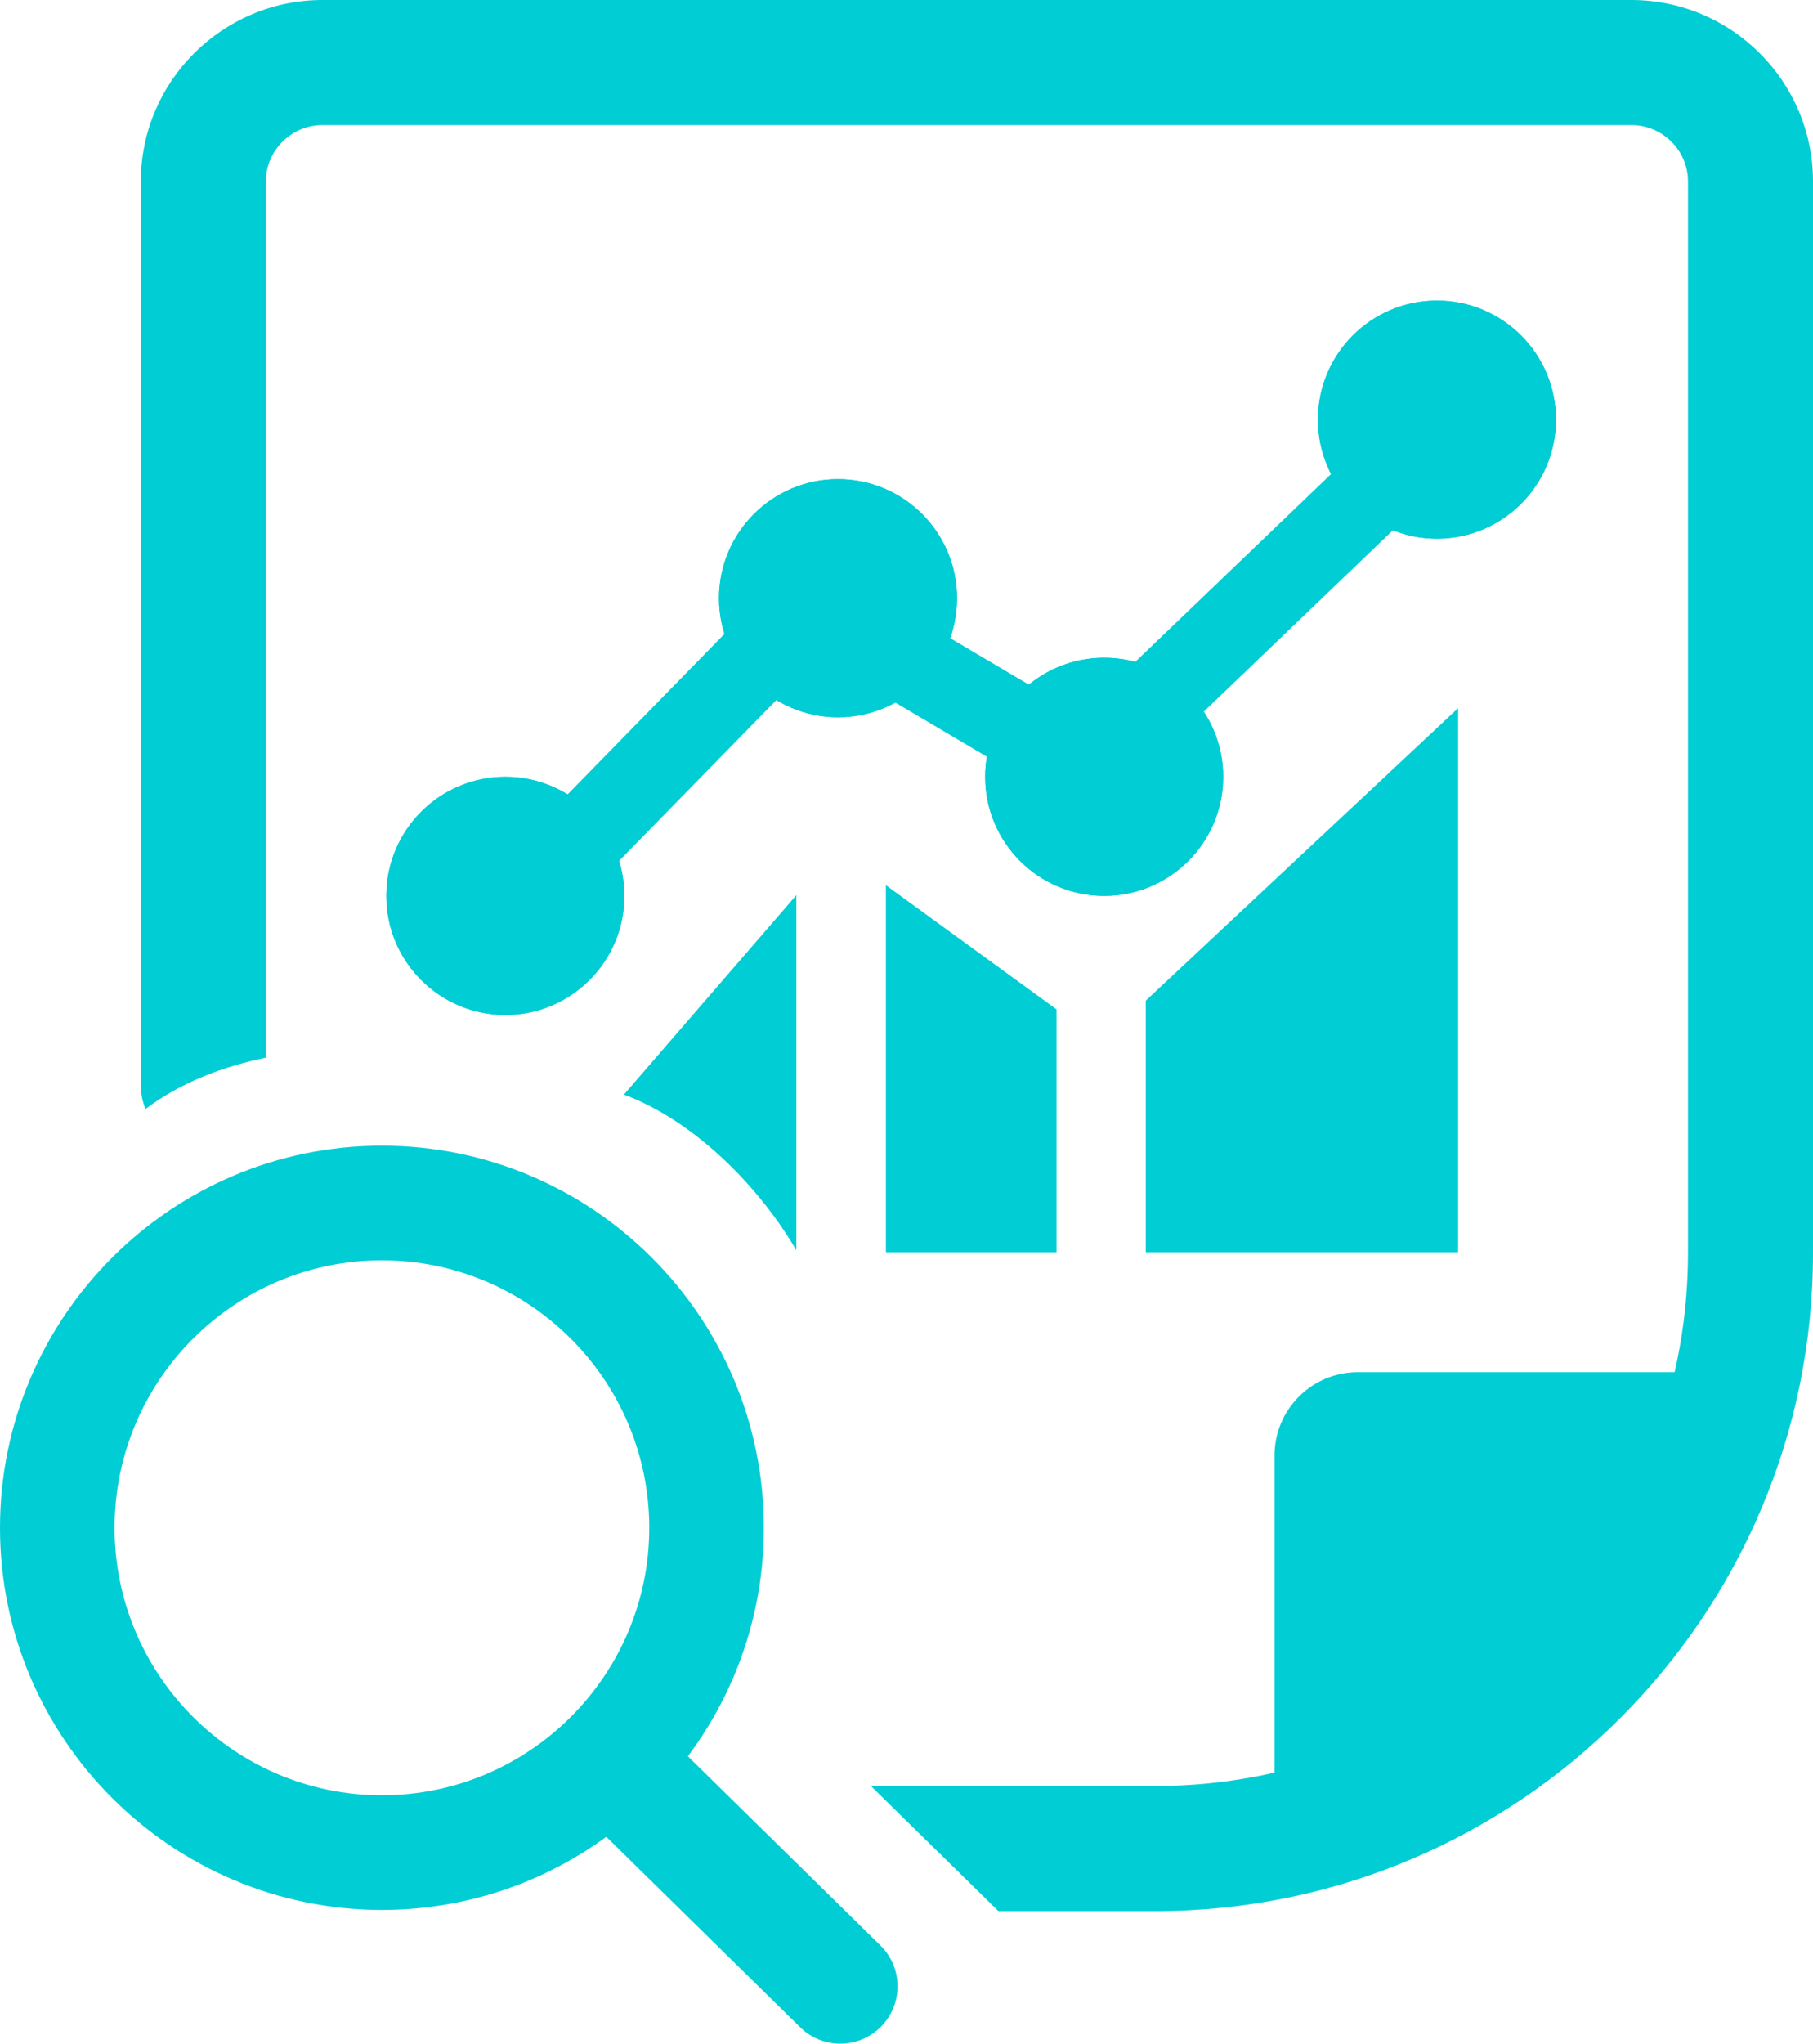 <?xml version="1.0" encoding="UTF-8"?><svg id="uuid-f47e5c57-77d0-4673-8af9-a55b9fadd93b" xmlns="http://www.w3.org/2000/svg" viewBox="0 0 43.511 49.02"><g id="uuid-ee691b5b-730b-41da-b252-3d95a3e239bb"><g id="uuid-4cbfd499-6e7f-4b87-914c-e096c584ddd1"><g id="uuid-7886758b-4b53-4d30-b8c0-bf949de804ef"><path d="M43.511,4.35V30.06c0,8.7-7.08,15.78-15.78,15.78h-3.77l-3.06-3h6.83c7.05,0,12.78-5.73,12.78-12.78V4.35c0-.74-.61-1.35-1.36-1.35H7.741c-.75,0-1.36,.61-1.36,1.35V25.369c-1,.21-1.994,.564-2.89,1.231-.07-.17-.11-.36-.11-.56V4.35C3.381,1.95,5.341,0,7.741,0h31.41c2.4,0,4.36,1.95,4.36,4.35Z" style="fill:#00cdd4;"/></g><g><path d="M9.166,45.812c-5.054,0-9.166-4.112-9.166-9.166s4.112-9.166,9.166-9.166,9.166,4.112,9.166,9.166-4.112,9.166-9.166,9.166Zm0-15.582c-3.538,0-6.416,2.878-6.416,6.416s2.878,6.416,6.416,6.416,6.416-2.878,6.416-6.416-2.878-6.416-6.416-6.416Z" style="fill:#00cdd4;"/><path d="M20.166,49.02c-.348,0-.696-.131-.963-.394l-5.041-4.95c-.542-.532-.55-1.403-.018-1.944,.531-.543,1.402-.55,1.944-.018l5.041,4.95c.542,.532,.55,1.403,.018,1.944-.269,.274-.625,.412-.981,.412Z" style="fill:#00cdd4;"/></g><g id="uuid-f4df4f57-c4d8-47bb-bdde-920ed7f7fc76"><path id="uuid-6108cdd3-b062-4ab6-9a95-091d44ab3951" d="M32.587,32.914h7.997v1.428c0,5.521-4.476,9.996-9.996,9.996h0v-9.425c0-1.104,.895-1.999,1.999-1.999h0Z" style="fill:#00cdd4;"/></g><g id="uuid-3b675c8c-c1bb-4675-b607-33716223208e"><path d="M13.048,22.071c-.252,0-.505-.095-.699-.285-.395-.386-.402-1.02-.016-1.414l6.426-6.569c.323-.329,.827-.396,1.224-.162l5.936,3.506,8.376-8.029c.398-.382,1.031-.37,1.414,.03,.382,.398,.369,1.032-.03,1.414l-8.924,8.554c-.323,.311-.814,.368-1.201,.139l-5.914-3.493-5.878,6.008c-.196,.2-.456,.301-.715,.301Z" style="fill:#00cdd4;"/><circle id="uuid-9ae95c4c-58db-4e7d-82a3-c0f72c427784" cx="34.486" cy="10.065" r="2.856" style="fill:#00cdd4;"/><path id="uuid-f844b50c-4d91-4195-9318-33ac6f165632" d="M34.486,8.637c-.789,0-1.428,.639-1.428,1.428s.639,1.428,1.428,1.428,1.428-.639,1.428-1.428-.639-1.428-1.428-1.428h0Zm0-1.428c1.577,0,2.856,1.279,2.856,2.856,0,1.577-1.279,2.856-2.856,2.856-1.577,0-2.856-1.279-2.856-2.856,0-1.577,1.279-2.856,2.856-2.856Z" style="fill:#00cdd4;"/><circle id="uuid-cbf1a589-013c-4aea-8d18-7cf5cab9e9e9" cx="26.5" cy="18.633" r="2.856" style="fill:#00cdd4;"/><path id="uuid-b94c221a-bc43-4936-9375-1811c9a30e7c" d="M26.5,17.205c-.789,0-1.428,.639-1.428,1.428s.639,1.428,1.428,1.428,1.428-.639,1.428-1.428-.639-1.428-1.428-1.428h0Zm0-1.428c1.577,0,2.856,1.279,2.856,2.856,0,1.577-1.279,2.856-2.856,2.856-1.577,0-2.856-1.279-2.856-2.856,0-1.577,1.279-2.856,2.856-2.856Z" style="fill:#00cdd4;"/><circle id="uuid-7e63984f-0adc-481b-8f0b-70de4da85c53" cx="20.112" cy="14.349" r="2.856" style="fill:#00cdd4;"/><path id="uuid-2c63445d-f0e5-4bc8-b098-c7e056640e2a" d="M20.112,12.921c-.789,0-1.428,.639-1.428,1.428s.639,1.428,1.428,1.428,1.428-.639,1.428-1.428-.639-1.428-1.428-1.428h0Zm0-1.428c1.577,0,2.856,1.279,2.856,2.856,0,1.577-1.279,2.856-2.856,2.856-1.577,0-2.856-1.279-2.856-2.856,0-1.577,1.279-2.856,2.856-2.856Z" style="fill:#00cdd4;"/><circle id="uuid-935b46eb-b72b-4d3c-9cad-e233e3806bc3" cx="12.128" cy="21.489" r="2.856" style="fill:#00cdd4;"/><path id="uuid-5516d2f3-9210-4043-bd2c-68a8a7c51e19" d="M12.128,20.061c-.789,0-1.428,.639-1.428,1.428s.639,1.428,1.428,1.428,1.428-.639,1.428-1.428-.639-1.428-1.428-1.428h0Zm0-1.428c1.577,0,2.856,1.279,2.856,2.856,0,1.577-1.279,2.856-2.856,2.856-1.577,0-2.856-1.279-2.856-2.856,0-1.577,1.279-2.856,2.856-2.856Z" style="fill:#00cdd4;"/><path id="uuid-ee2fe1a3-4d61-4a78-87d4-99beeb630bdc" d="M34.994,30.035h-7.497v-6.033l7.497-7.016v13.049Zm-9.639,0h-4.094v-8.802l4.094,2.977v5.825Zm-10.381-3.78c1.763,.659,3.301,2.294,4.138,3.736v-8.52l-4.138,4.784Z" style="fill:#00cdd4;"/></g></g></g></svg>